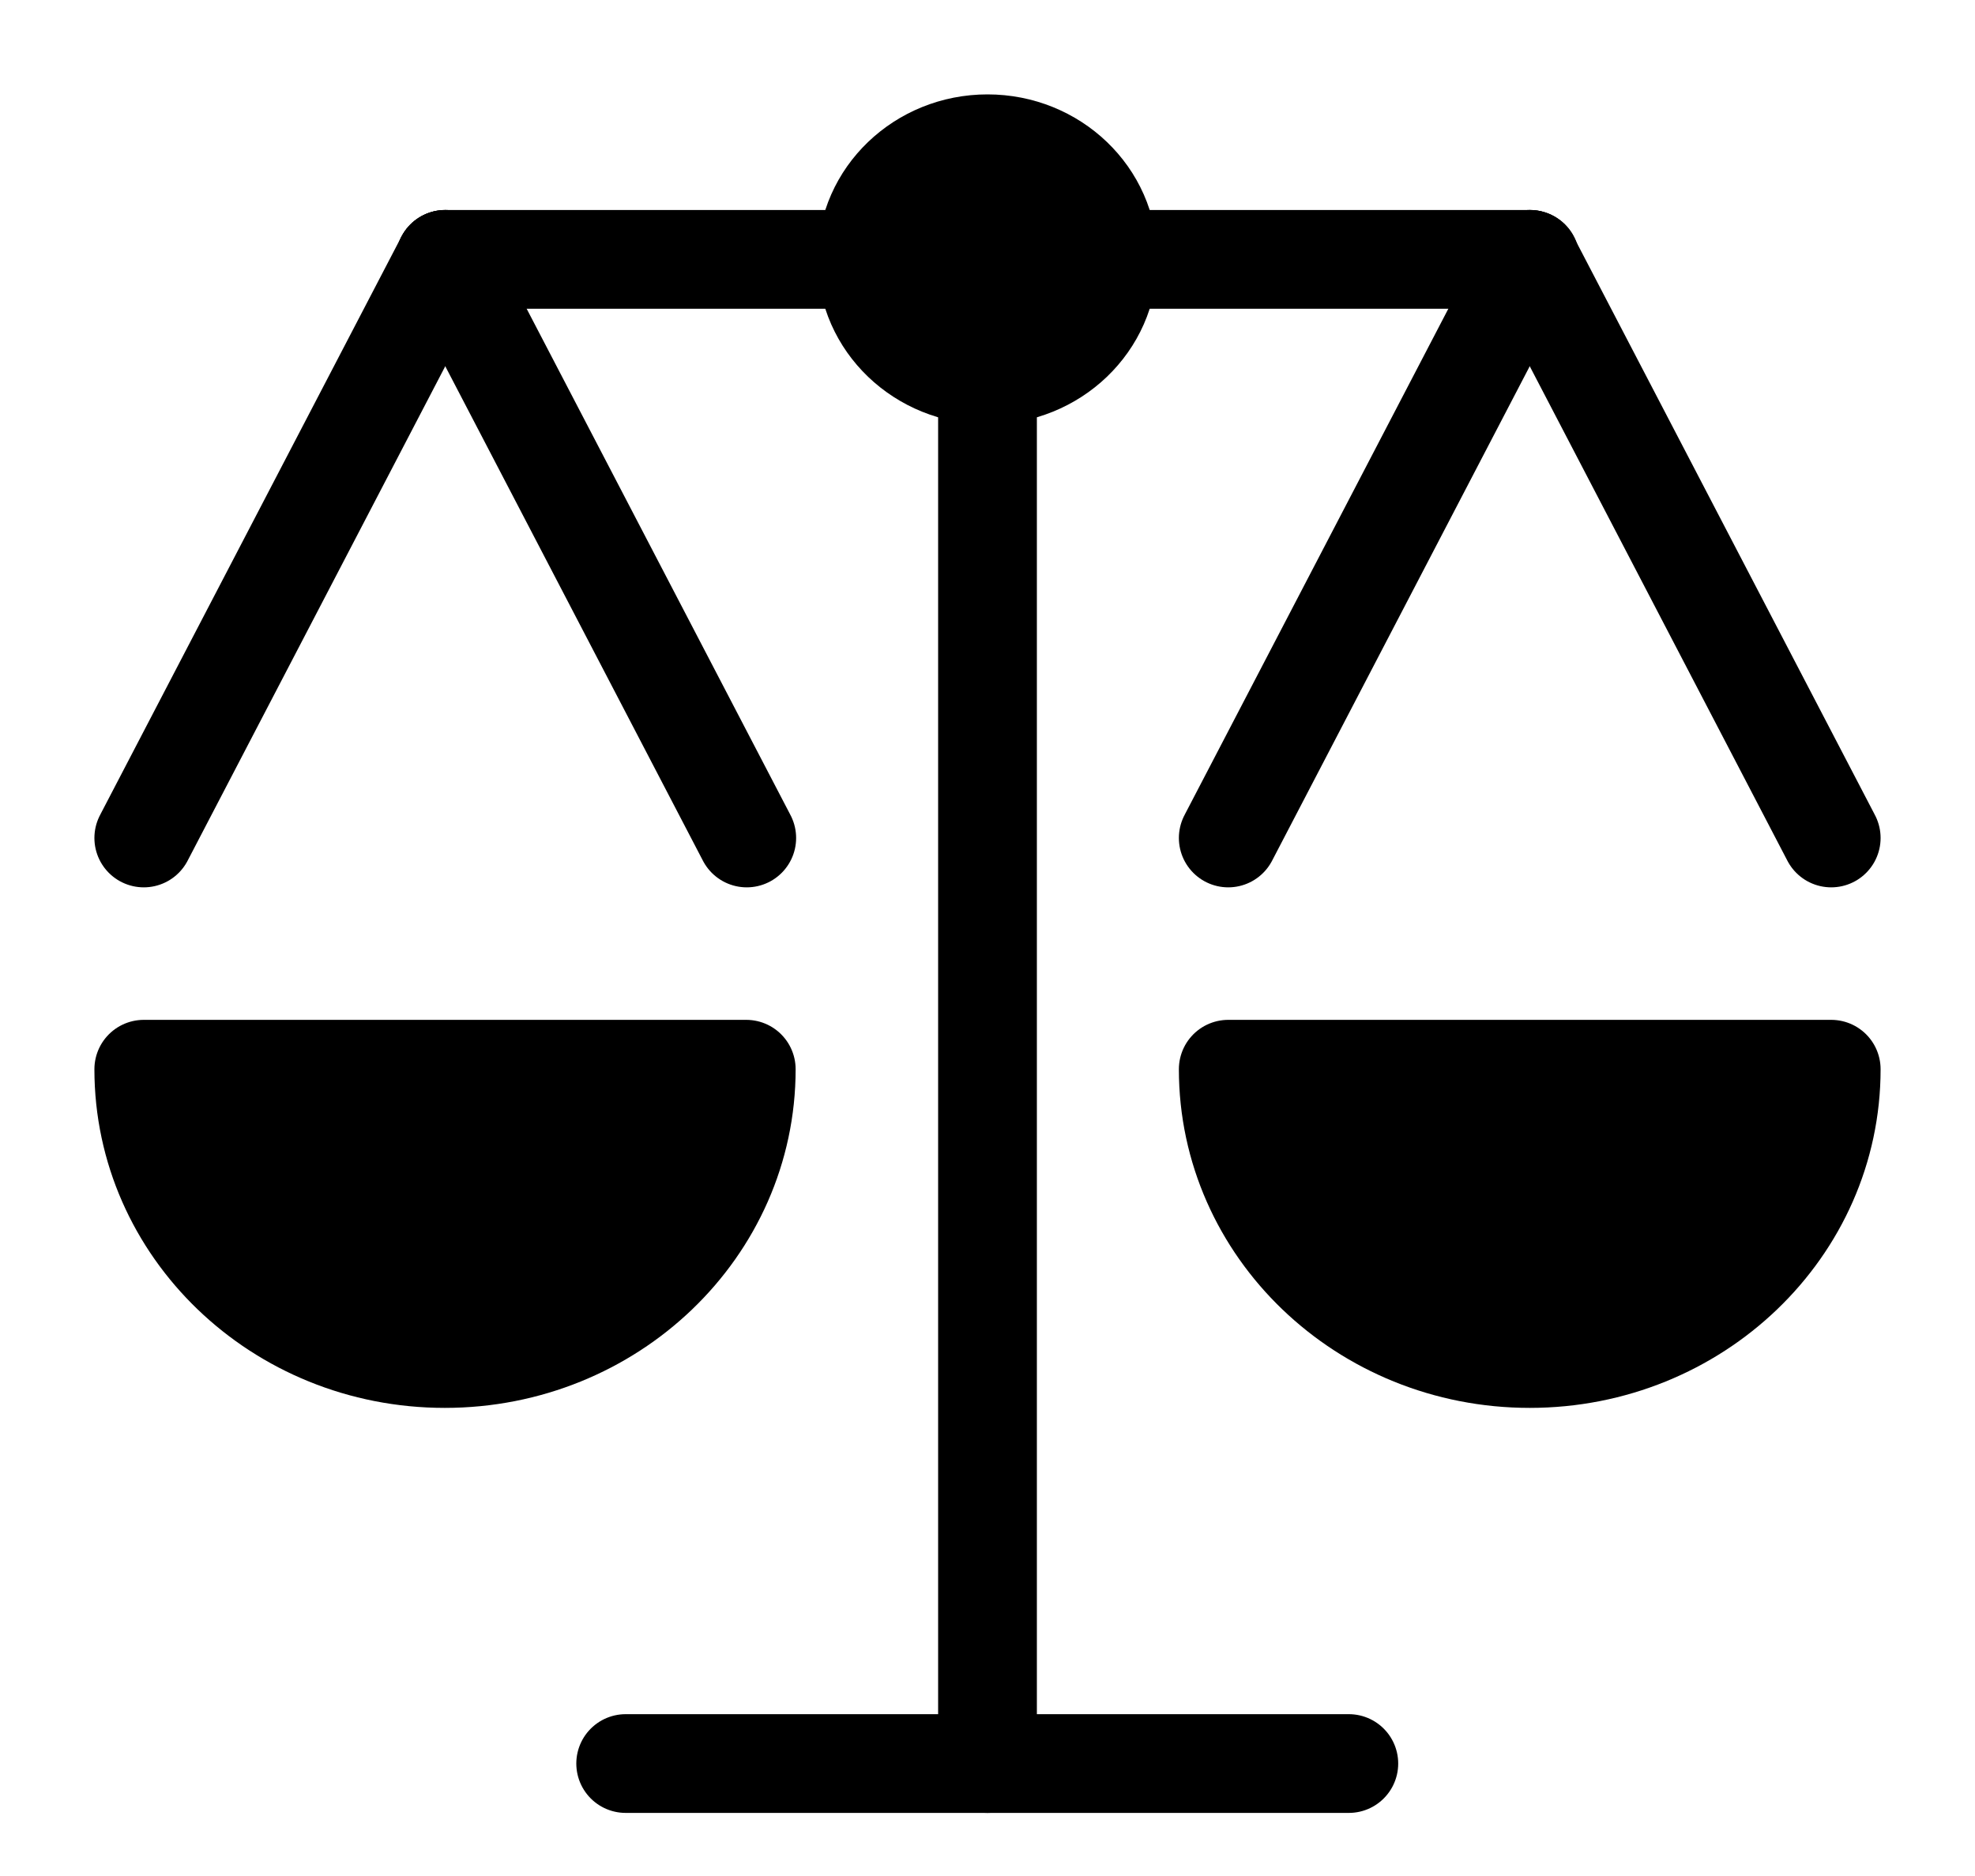 <svg width="20" height="19" viewBox="0 0 20 19" fill="currentColor" xmlns="http://www.w3.org/2000/svg">
<path d="M10 17.861V3.798" stroke="currentColor" stroke-miterlimit="10" stroke-linecap="round" stroke-linejoin="round" vector-effect="non-scaling-stroke"/>
<path d="M6.336 17.861H13.659" stroke="currentColor" stroke-miterlimit="10" stroke-linecap="round" stroke-linejoin="round" vector-effect="non-scaling-stroke"/>
<path d="M11.221 2.627H15.496" stroke="currentColor" stroke-miterlimit="10" stroke-linecap="round" stroke-linejoin="round" vector-effect="non-scaling-stroke"/>
<path d="M4.509 2.627H8.783" stroke="currentColor" stroke-miterlimit="10" stroke-linecap="round" stroke-linejoin="round" vector-effect="non-scaling-stroke"/>
<path d="M10 3.798C10.674 3.798 11.221 3.274 11.221 2.627C11.221 1.98 10.674 1.456 10 1.456C9.326 1.456 8.779 1.98 8.779 2.627C8.779 3.274 9.326 3.798 10 3.798Z" fill="currentColor" stroke="currentColor" stroke-miterlimit="10" stroke-linecap="round" stroke-linejoin="round" vector-effect="non-scaling-stroke"/>
<path d="M7.557 10.829C7.557 12.447 6.19 13.759 4.504 13.759C2.818 13.759 1.456 12.447 1.456 10.829H7.557Z" fill="currentColor" stroke="currentColor" stroke-miterlimit="10" stroke-linecap="round" stroke-linejoin="round" vector-effect="non-scaling-stroke"/>
<path d="M4.509 2.627L1.456 8.487" stroke="currentColor" stroke-miterlimit="10" stroke-linecap="round" stroke-linejoin="round" vector-effect="non-scaling-stroke"/>
<path d="M4.509 2.627L7.562 8.487" stroke="currentColor" stroke-miterlimit="10" stroke-linecap="round" stroke-linejoin="round" vector-effect="non-scaling-stroke"/>
<path d="M18.544 10.829C18.544 12.447 17.177 13.759 15.491 13.759C13.805 13.759 12.438 12.447 12.438 10.829H18.544Z" fill="currentColor" stroke="currentColor" stroke-miterlimit="10" stroke-linecap="round" stroke-linejoin="round" vector-effect="non-scaling-stroke"/>
<path d="M15.491 2.627L12.438 8.487" stroke="currentColor" stroke-miterlimit="10" stroke-linecap="round" stroke-linejoin="round" vector-effect="non-scaling-stroke"/>
<path d="M15.491 2.627L18.544 8.487" stroke="currentColor" stroke-miterlimit="10" stroke-linecap="round" stroke-linejoin="round" vector-effect="non-scaling-stroke"/>
</svg>
